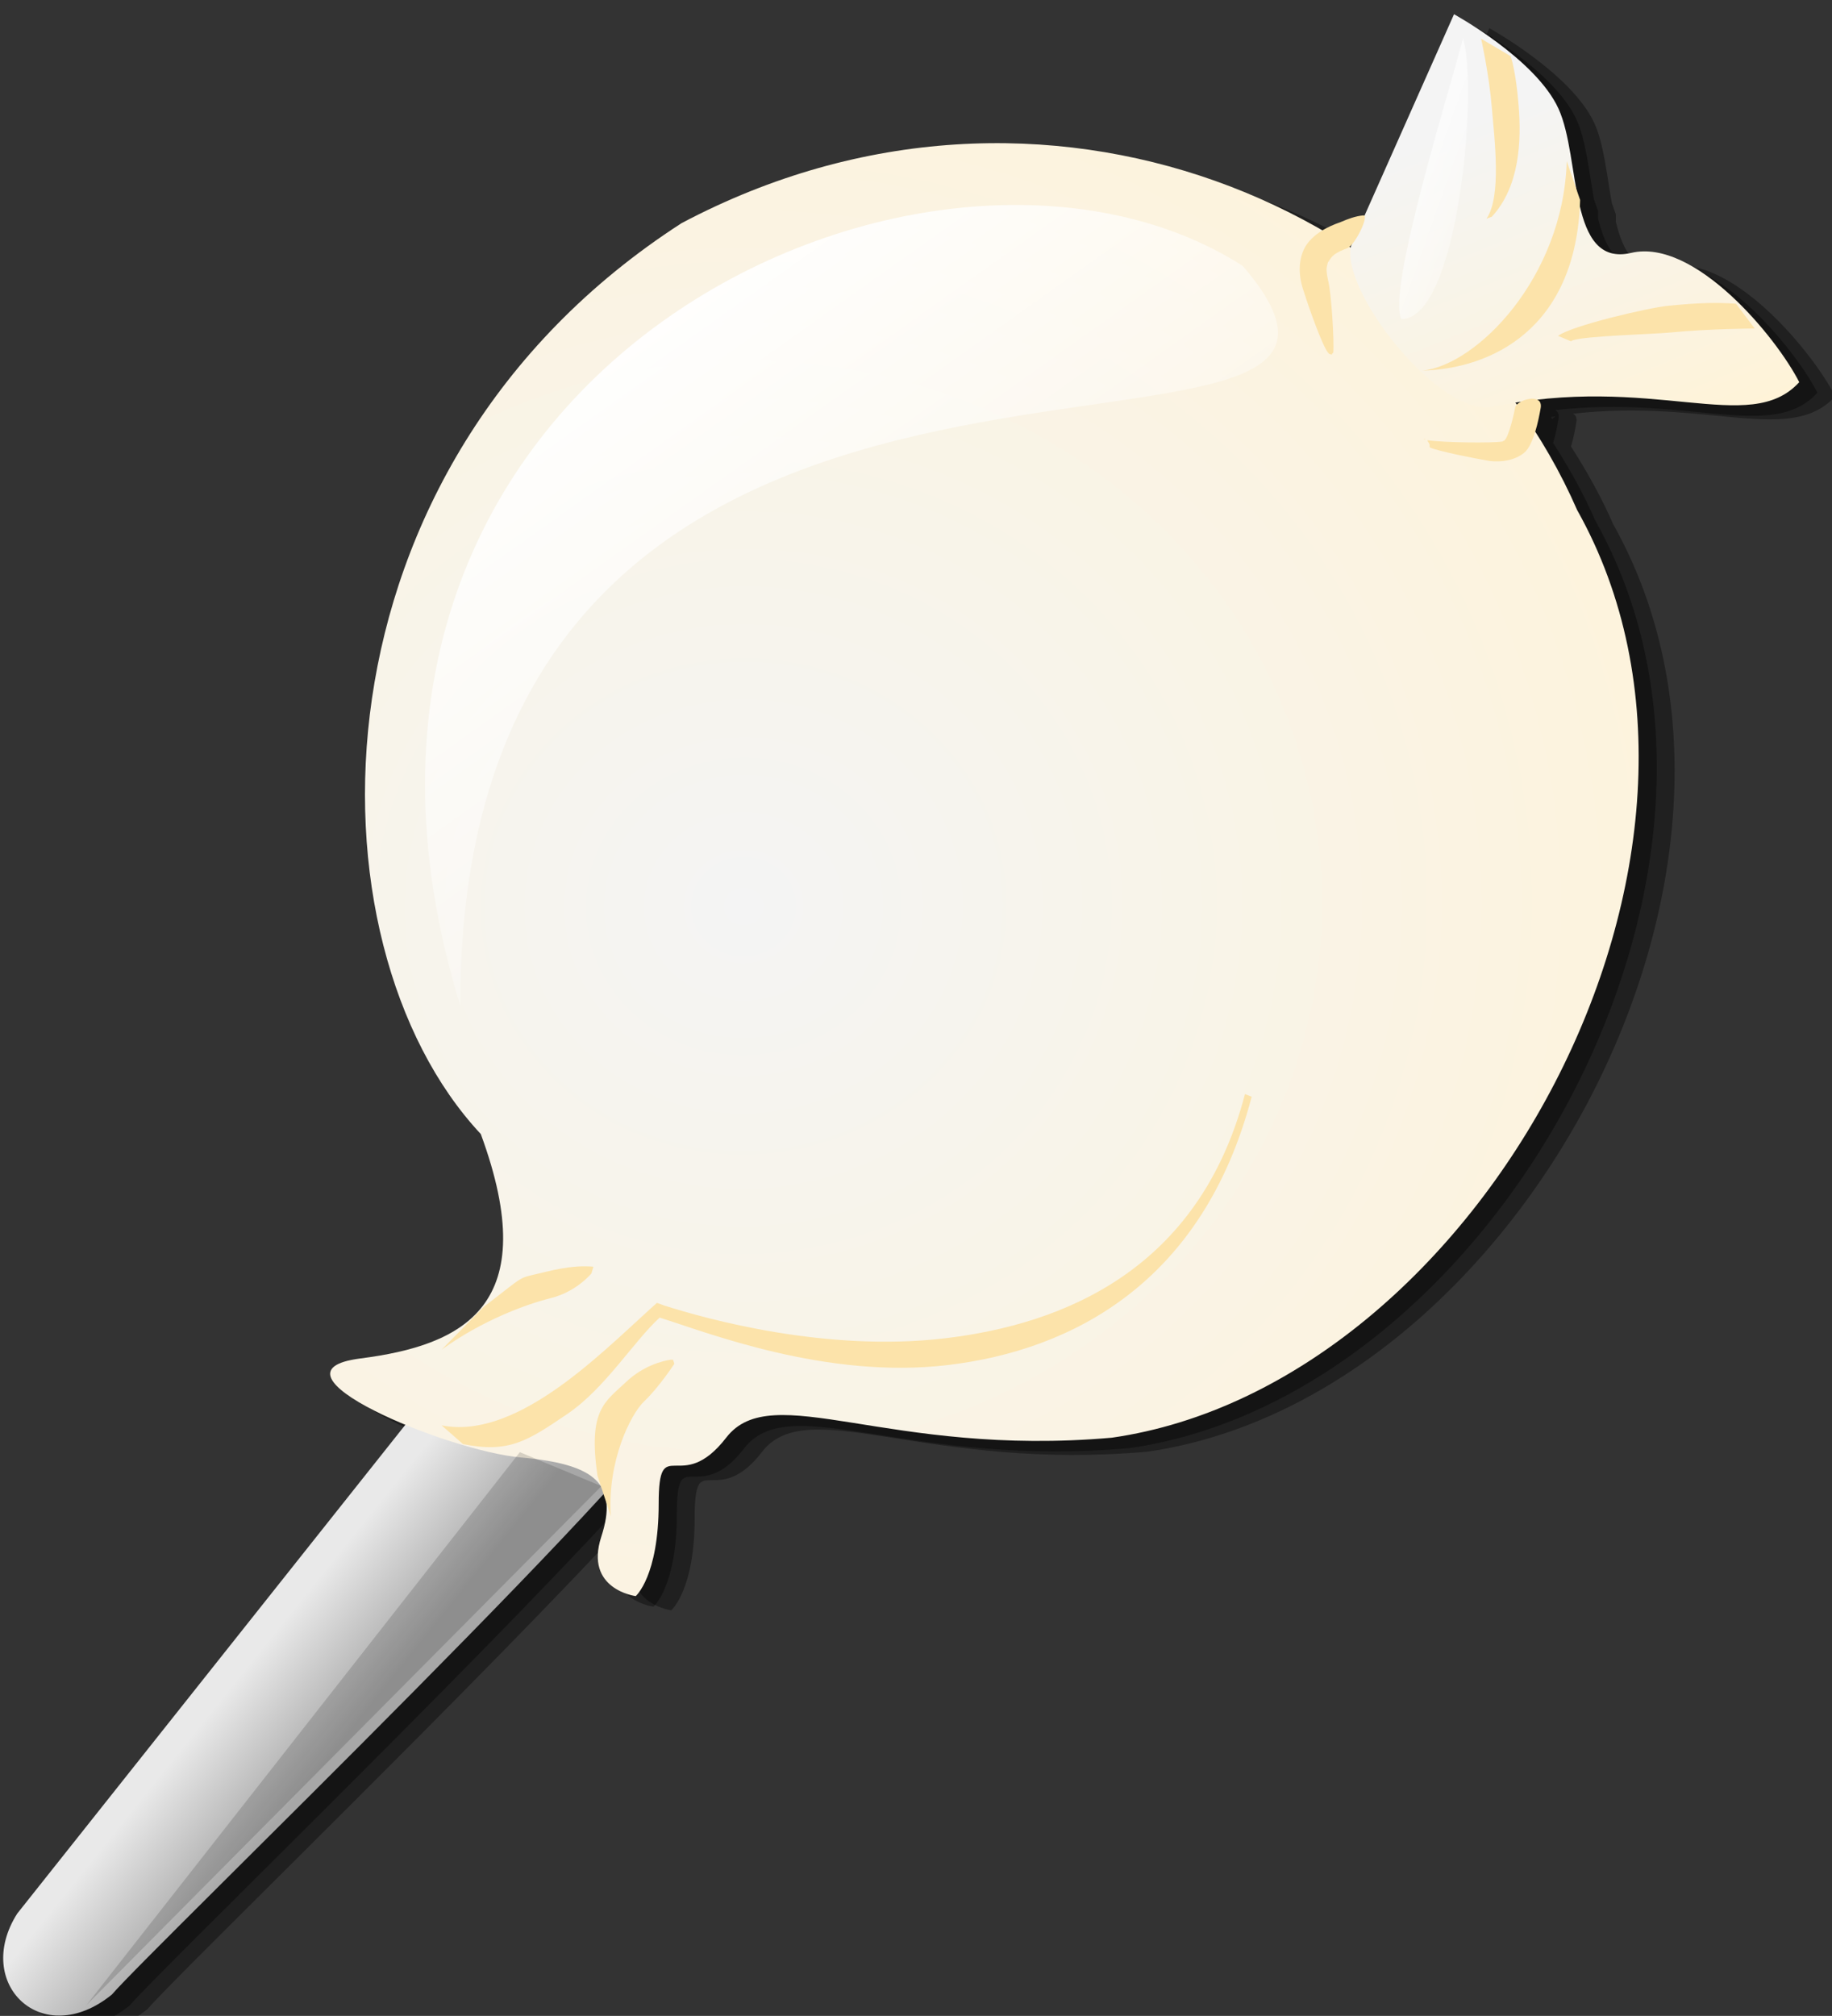 <?xml version="1.0" encoding="UTF-8" standalone="no"?>
<!-- Created with Inkscape (http://www.inkscape.org/) -->
<svg
   xmlns:dc="http://purl.org/dc/elements/1.1/"
   xmlns:cc="http://creativecommons.org/ns#"
   xmlns:rdf="http://www.w3.org/1999/02/22-rdf-syntax-ns#"
   xmlns:svg="http://www.w3.org/2000/svg"
   xmlns="http://www.w3.org/2000/svg"
   xmlns:xlink="http://www.w3.org/1999/xlink"
   xmlns:sodipodi="http://sodipodi.sourceforge.net/DTD/sodipodi-0.dtd"
   xmlns:inkscape="http://www.inkscape.org/namespaces/inkscape"
   id="svg1"
   sodipodi:version="0.32"
   inkscape:version="0.46"
   width="85.581"
   height="94.135"
   sodipodi:docbase="/home/nicu/Desktop/svg/game_elements"
   sodipodi:docname="white.svg"
   version="1.0"
   inkscape:output_extension="org.inkscape.output.svg.inkscape">
  <rect width="100%" height="100%" fill="#333333" stroke="none"/>
  <defs
     id="defs3">
    <inkscape:perspective
       sodipodi:type="inkscape:persp3d"
       inkscape:vp_x="0 : 150 : 1"
       inkscape:vp_y="0 : 1000 : 0"
       inkscape:vp_z="300 : 150 : 1"
       inkscape:persp3d-origin="150 : 100 : 1"
       id="perspective185" />
    <linearGradient
       id="linearGradient4889">
      <stop
         style="stop-color: rgb(167, 167, 167); stop-opacity: 1;"
         offset="0"
         id="stop4891" />
      <stop
         style="stop-color: rgb(233, 233, 233); stop-opacity: 1;"
         offset="1"
         id="stop4893" />
    </linearGradient>
    <linearGradient
       id="linearGradient2193">
      <stop
         style="stop-color: rgb(255, 255, 255); stop-opacity: 1;"
         offset="0"
         id="stop2195" />
      <stop
         style="stop-color: rgb(255, 255, 255); stop-opacity: 0;"
         offset="1"
         id="stop2197" />
    </linearGradient>
    <linearGradient
       inkscape:collect="always"
       xlink:href="#linearGradient2193"
       id="linearGradient3140"
       gradientUnits="userSpaceOnUse"
       x1="40.463"
       y1="18.538"
       x2="58.824"
       y2="44.385" />
    <linearGradient
       inkscape:collect="always"
       xlink:href="#linearGradient2193"
       id="linearGradient3142"
       gradientUnits="userSpaceOnUse"
       x1="77.608"
       y1="13.04"
       x2="83.678"
       y2="15.179" />
    <radialGradient
       inkscape:collect="always"
       xlink:href="#linearGradient1452"
       id="radialGradient4089"
       cx="47"
       cy="46.832"
       fx="47"
       fy="46.832"
       r="30.563"
       gradientTransform="matrix(1.766,-7.17189e-2,6.7637e-2,1.666,-39.182,-27.633)"
       gradientUnits="userSpaceOnUse" />
    <linearGradient
       inkscape:collect="always"
       xlink:href="#linearGradient1452"
       id="linearGradient4093"
       x1="79.854"
       y1="10.85"
       x2="86.639"
       y2="27.388"
       gradientUnits="userSpaceOnUse" />
    <radialGradient
       inkscape:collect="always"
       xlink:href="#linearGradient1549"
       id="radialGradient4135"
       gradientUnits="userSpaceOnUse"
       gradientTransform="matrix(1.766,-7.17189e-2,6.7637e-2,1.666,-39.182,-27.633)"
       cx="47"
       cy="46.832"
       fx="47"
       fy="46.832"
       r="30.563" />
    <linearGradient
       inkscape:collect="always"
       xlink:href="#linearGradient2193"
       id="linearGradient4137"
       gradientUnits="userSpaceOnUse"
       x1="40.463"
       y1="18.538"
       x2="58.824"
       y2="44.385" />
    <linearGradient
       inkscape:collect="always"
       xlink:href="#linearGradient1549"
       id="linearGradient4139"
       gradientUnits="userSpaceOnUse"
       x1="79.854"
       y1="10.85"
       x2="86.639"
       y2="27.388" />
    <linearGradient
       inkscape:collect="always"
       xlink:href="#linearGradient2193"
       id="linearGradient4141"
       gradientUnits="userSpaceOnUse"
       x1="77.608"
       y1="13.04"
       x2="83.678"
       y2="15.179" />
    <radialGradient
       inkscape:collect="always"
       xlink:href="#linearGradient1524"
       id="radialGradient4165"
       gradientUnits="userSpaceOnUse"
       gradientTransform="matrix(1.766,-7.17189e-2,6.7637e-2,1.666,-39.182,-27.633)"
       cx="47"
       cy="46.832"
       fx="47"
       fy="46.832"
       r="30.563" />
    <linearGradient
       inkscape:collect="always"
       xlink:href="#linearGradient2193"
       id="linearGradient4167"
       gradientUnits="userSpaceOnUse"
       x1="40.463"
       y1="18.538"
       x2="58.824"
       y2="44.385" />
    <linearGradient
       inkscape:collect="always"
       xlink:href="#linearGradient1524"
       id="linearGradient4169"
       gradientUnits="userSpaceOnUse"
       x1="79.854"
       y1="10.85"
       x2="86.639"
       y2="27.388" />
    <linearGradient
       inkscape:collect="always"
       xlink:href="#linearGradient2193"
       id="linearGradient4171"
       gradientUnits="userSpaceOnUse"
       x1="77.608"
       y1="13.04"
       x2="83.678"
       y2="15.179" />
    <radialGradient
       inkscape:collect="always"
       xlink:href="#linearGradient2198"
       id="radialGradient4195"
       gradientUnits="userSpaceOnUse"
       gradientTransform="matrix(1.766,-7.17189e-2,6.7637e-2,1.666,-39.182,-27.633)"
       cx="47"
       cy="46.832"
       fx="47"
       fy="46.832"
       r="30.563" />
    <linearGradient
       inkscape:collect="always"
       xlink:href="#linearGradient2193"
       id="linearGradient4197"
       gradientUnits="userSpaceOnUse"
       x1="40.463"
       y1="18.538"
       x2="58.824"
       y2="44.385" />
    <linearGradient
       inkscape:collect="always"
       xlink:href="#linearGradient2198"
       id="linearGradient4199"
       gradientUnits="userSpaceOnUse"
       x1="79.854"
       y1="10.85"
       x2="86.639"
       y2="27.388" />
    <linearGradient
       inkscape:collect="always"
       xlink:href="#linearGradient2193"
       id="linearGradient4201"
       gradientUnits="userSpaceOnUse"
       x1="77.608"
       y1="13.04"
       x2="83.678"
       y2="15.179" />
    <radialGradient
       inkscape:collect="always"
       xlink:href="#linearGradient1541"
       id="radialGradient4225"
       gradientUnits="userSpaceOnUse"
       gradientTransform="matrix(1.766,-7.17189e-2,6.7637e-2,1.666,-39.182,-27.633)"
       cx="47"
       cy="46.832"
       fx="47"
       fy="46.832"
       r="30.563" />
    <linearGradient
       inkscape:collect="always"
       xlink:href="#linearGradient2193"
       id="linearGradient4227"
       gradientUnits="userSpaceOnUse"
       x1="40.463"
       y1="18.538"
       x2="58.824"
       y2="44.385" />
    <linearGradient
       inkscape:collect="always"
       xlink:href="#linearGradient1541"
       id="linearGradient4229"
       gradientUnits="userSpaceOnUse"
       x1="79.854"
       y1="10.85"
       x2="86.639"
       y2="27.388" />
    <linearGradient
       inkscape:collect="always"
       xlink:href="#linearGradient2193"
       id="linearGradient4231"
       gradientUnits="userSpaceOnUse"
       x1="77.608"
       y1="13.04"
       x2="83.678"
       y2="15.179" />
    <radialGradient
       inkscape:collect="always"
       xlink:href="#linearGradient1516"
       id="radialGradient4255"
       gradientUnits="userSpaceOnUse"
       gradientTransform="matrix(1.766,-7.17189e-2,6.7637e-2,1.666,-39.182,-27.633)"
       cx="47"
       cy="46.832"
       fx="47"
       fy="46.832"
       r="30.563" />
    <linearGradient
       inkscape:collect="always"
       xlink:href="#linearGradient2193"
       id="linearGradient4257"
       gradientUnits="userSpaceOnUse"
       x1="40.463"
       y1="18.538"
       x2="58.824"
       y2="44.385" />
    <linearGradient
       inkscape:collect="always"
       xlink:href="#linearGradient1516"
       id="linearGradient4259"
       gradientUnits="userSpaceOnUse"
       x1="79.854"
       y1="10.85"
       x2="86.639"
       y2="27.388" />
    <linearGradient
       inkscape:collect="always"
       xlink:href="#linearGradient2193"
       id="linearGradient4261"
       gradientUnits="userSpaceOnUse"
       x1="77.608"
       y1="13.04"
       x2="83.678"
       y2="15.179" />
    <radialGradient
       inkscape:collect="always"
       xlink:href="#linearGradient1480"
       id="radialGradient4285"
       gradientUnits="userSpaceOnUse"
       gradientTransform="matrix(1.766,-7.17189e-2,6.7637e-2,1.666,-39.182,-27.633)"
       cx="47"
       cy="46.832"
       fx="47"
       fy="46.832"
       r="30.563" />
    <linearGradient
       inkscape:collect="always"
       xlink:href="#linearGradient2193"
       id="linearGradient4287"
       gradientUnits="userSpaceOnUse"
       x1="40.463"
       y1="18.538"
       x2="58.824"
       y2="44.385" />
    <linearGradient
       inkscape:collect="always"
       xlink:href="#linearGradient1480"
       id="linearGradient4289"
       gradientUnits="userSpaceOnUse"
       x1="79.854"
       y1="10.85"
       x2="86.639"
       y2="27.388" />
    <linearGradient
       inkscape:collect="always"
       xlink:href="#linearGradient2193"
       id="linearGradient4291"
       gradientUnits="userSpaceOnUse"
       x1="77.608"
       y1="13.04"
       x2="83.678"
       y2="15.179" />
    <radialGradient
       inkscape:collect="always"
       xlink:href="#linearGradient1533"
       id="radialGradient4315"
       gradientUnits="userSpaceOnUse"
       gradientTransform="matrix(1.766,-7.17189e-2,6.7637e-2,1.666,-39.182,-27.633)"
       cx="47"
       cy="46.832"
       fx="47"
       fy="46.832"
       r="30.563" />
    <linearGradient
       inkscape:collect="always"
       xlink:href="#linearGradient2193"
       id="linearGradient4317"
       gradientUnits="userSpaceOnUse"
       x1="40.463"
       y1="18.538"
       x2="58.824"
       y2="44.385" />
    <linearGradient
       inkscape:collect="always"
       xlink:href="#linearGradient1533"
       id="linearGradient4319"
       gradientUnits="userSpaceOnUse"
       x1="79.854"
       y1="10.85"
       x2="86.639"
       y2="27.388" />
    <linearGradient
       inkscape:collect="always"
       xlink:href="#linearGradient2193"
       id="linearGradient4321"
       gradientUnits="userSpaceOnUse"
       x1="77.608"
       y1="13.04"
       x2="83.678"
       y2="15.179" />
    <radialGradient
       inkscape:collect="always"
       xlink:href="#linearGradient1496"
       id="radialGradient4345"
       gradientUnits="userSpaceOnUse"
       gradientTransform="matrix(1.766,-7.17189e-2,6.7637e-2,1.666,-39.182,-27.633)"
       cx="47"
       cy="46.832"
       fx="47"
       fy="46.832"
       r="30.563" />
    <linearGradient
       inkscape:collect="always"
       xlink:href="#linearGradient2193"
       id="linearGradient4347"
       gradientUnits="userSpaceOnUse"
       x1="40.463"
       y1="18.538"
       x2="58.824"
       y2="44.385" />
    <linearGradient
       inkscape:collect="always"
       xlink:href="#linearGradient1496"
       id="linearGradient4349"
       gradientUnits="userSpaceOnUse"
       x1="79.854"
       y1="10.85"
       x2="86.639"
       y2="27.388" />
    <linearGradient
       inkscape:collect="always"
       xlink:href="#linearGradient2193"
       id="linearGradient4351"
       gradientUnits="userSpaceOnUse"
       x1="77.608"
       y1="13.04"
       x2="83.678"
       y2="15.179" />
    <linearGradient
       id="linearGradient2198">
      <stop
         id="stop2200"
         offset="0"
         style="stop-color: rgb(255, 60, 73); stop-opacity: 1;" />
      <stop
         id="stop2202"
         offset="1"
         style="stop-color: rgb(180, 0, 12); stop-opacity: 1;" />
    </linearGradient>
    <linearGradient
       id="linearGradient1452">
      <stop
         style="stop-color: rgb(92, 92, 241); stop-opacity: 1;"
         offset="0"
         id="stop1454" />
      <stop
         style="stop-color: rgb(17, 16, 179); stop-opacity: 1;"
         offset="1"
         id="stop1456" />
    </linearGradient>
    <linearGradient
       id="linearGradient1480">
      <stop
         id="stop1482"
         offset="0"
         style="stop-color: rgb(169, 169, 169); stop-opacity: 1;" />
      <stop
         id="stop1484"
         offset="1"
         style="stop-color: rgb(114, 114, 114); stop-opacity: 1;" />
    </linearGradient>
    <linearGradient
       id="linearGradient1496">
      <stop
         id="stop1498"
         offset="0"
         style="stop-color:#f4f4f4;stop-opacity:1;" />
      <stop
         id="stop1500"
         offset="1"
         style="stop-color:#fff3d7;stop-opacity:1;" />
    </linearGradient>
    <linearGradient
       id="linearGradient1516">
      <stop
         id="stop1518"
         offset="0"
         style="stop-color: rgb(70, 241, 70); stop-opacity: 1;" />
      <stop
         id="stop1520"
         offset="1"
         style="stop-color: rgb(13, 171, 13); stop-opacity: 1;" />
    </linearGradient>
    <linearGradient
       id="linearGradient1524">
      <stop
         id="stop1526"
         offset="0"
         style="stop-color: rgb(240, 236, 94); stop-opacity: 1;" />
      <stop
         id="stop1528"
         offset="1"
         style="stop-color: rgb(199, 194, 18); stop-opacity: 1;" />
    </linearGradient>
    <linearGradient
       id="linearGradient1533">
      <stop
         id="stop1535"
         offset="0"
         style="stop-color: rgb(218, 97, 220); stop-opacity: 1;" />
      <stop
         id="stop1537"
         offset="1"
         style="stop-color: rgb(130, 30, 131); stop-opacity: 1;" />
    </linearGradient>
    <linearGradient
       id="linearGradient1541">
      <stop
         id="stop1543"
         offset="0"
         style="stop-color: rgb(239, 76, 164); stop-opacity: 1;" />
      <stop
         id="stop1545"
         offset="1"
         style="stop-color: rgb(162, 14, 94); stop-opacity: 1;" />
    </linearGradient>
    <linearGradient
       id="linearGradient1549">
      <stop
         id="stop1551"
         offset="0"
         style="stop-color: rgb(55, 237, 233); stop-opacity: 1;" />
      <stop
         id="stop1553"
         offset="1"
         style="stop-color: rgb(15, 176, 172); stop-opacity: 1;" />
    </linearGradient>
    <linearGradient
       inkscape:collect="always"
       xlink:href="#linearGradient4889"
       id="linearGradient4895"
       x1="26.583"
       y1="86.702"
       x2="22.759"
       y2="82.878"
       gradientUnits="userSpaceOnUse" />
    <linearGradient
       inkscape:collect="always"
       xlink:href="#linearGradient4889"
       id="linearGradient4897"
       x1="28.45"
       y1="86.011"
       x2="23.911"
       y2="82.334"
       gradientUnits="userSpaceOnUse" />
    <linearGradient
       inkscape:collect="always"
       xlink:href="#linearGradient4889"
       id="linearGradient4899"
       x1="30.195"
       y1="85.57"
       x2="24.94"
       y2="81.01"
       gradientUnits="userSpaceOnUse" />
    <linearGradient
       inkscape:collect="always"
       xlink:href="#linearGradient4889"
       id="linearGradient4901"
       x1="28.45"
       y1="86.305"
       x2="24.205"
       y2="82.334"
       gradientUnits="userSpaceOnUse" />
    <linearGradient
       inkscape:collect="always"
       xlink:href="#linearGradient4889"
       id="linearGradient4903"
       x1="28.45"
       y1="86.747"
       x2="23.764"
       y2="82.922"
       gradientUnits="userSpaceOnUse" />
    <linearGradient
       inkscape:collect="always"
       xlink:href="#linearGradient4889"
       id="linearGradient4905"
       x1="28.45"
       y1="85.717"
       x2="24.058"
       y2="82.187"
       gradientUnits="userSpaceOnUse" />
    <linearGradient
       inkscape:collect="always"
       xlink:href="#linearGradient4889"
       id="linearGradient4907"
       x1="27.694"
       y1="86.599"
       x2="23.617"
       y2="83.069"
       gradientUnits="userSpaceOnUse" />
    <linearGradient
       inkscape:collect="always"
       xlink:href="#linearGradient4889"
       id="linearGradient4909"
       x1="26.224"
       y1="88.953"
       x2="22.146"
       y2="85.423"
       gradientUnits="userSpaceOnUse" />
    <linearGradient
       inkscape:collect="always"
       xlink:href="#linearGradient4889"
       id="linearGradient4911"
       x1="26.959"
       y1="87.776"
       x2="22.587"
       y2="83.364"
       gradientUnits="userSpaceOnUse" />
    <linearGradient
       inkscape:collect="always"
       xlink:href="#linearGradient1452"
       id="linearGradient5788"
       x1="-531"
       y1="-154.5"
       x2="-421"
       y2="-154.5"
       gradientUnits="userSpaceOnUse" />
    <linearGradient
       inkscape:collect="always"
       xlink:href="#linearGradient4889"
       id="linearGradient3296"
       gradientUnits="userSpaceOnUse"
       x1="28.45"
       y1="85.717"
       x2="24.058"
       y2="82.187" />
    <radialGradient
       inkscape:collect="always"
       xlink:href="#linearGradient1496"
       id="radialGradient3298"
       gradientUnits="userSpaceOnUse"
       gradientTransform="matrix(1.766,-7.17189e-2,6.7637e-2,1.666,-39.182,-27.633)"
       cx="47"
       cy="46.832"
       fx="47"
       fy="46.832"
       r="30.563" />
    <linearGradient
       inkscape:collect="always"
       xlink:href="#linearGradient2193"
       id="linearGradient3300"
       gradientUnits="userSpaceOnUse"
       x1="40.463"
       y1="18.538"
       x2="58.824"
       y2="44.385" />
    <linearGradient
       inkscape:collect="always"
       xlink:href="#linearGradient1496"
       id="linearGradient3302"
       gradientUnits="userSpaceOnUse"
       x1="79.854"
       y1="10.85"
       x2="86.639"
       y2="27.388" />
    <linearGradient
       inkscape:collect="always"
       xlink:href="#linearGradient2193"
       id="linearGradient3304"
       gradientUnits="userSpaceOnUse"
       x1="77.608"
       y1="13.04"
       x2="83.678"
       y2="15.179" />
    <linearGradient
       inkscape:collect="always"
       xlink:href="#linearGradient4889"
       id="linearGradient3316"
       gradientUnits="userSpaceOnUse"
       x1="28.45"
       y1="85.717"
       x2="24.058"
       y2="82.187" />
    <radialGradient
       inkscape:collect="always"
       xlink:href="#linearGradient1496"
       id="radialGradient3318"
       gradientUnits="userSpaceOnUse"
       gradientTransform="matrix(1.766,-7.17189e-2,6.7637e-2,1.666,-39.182,-27.633)"
       cx="47"
       cy="46.832"
       fx="47"
       fy="46.832"
       r="30.563" />
    <linearGradient
       inkscape:collect="always"
       xlink:href="#linearGradient2193"
       id="linearGradient3320"
       gradientUnits="userSpaceOnUse"
       x1="40.463"
       y1="18.538"
       x2="58.824"
       y2="44.385" />
    <linearGradient
       inkscape:collect="always"
       xlink:href="#linearGradient1496"
       id="linearGradient3322"
       gradientUnits="userSpaceOnUse"
       x1="79.854"
       y1="10.85"
       x2="86.639"
       y2="27.388" />
    <linearGradient
       inkscape:collect="always"
       xlink:href="#linearGradient2193"
       id="linearGradient3324"
       gradientUnits="userSpaceOnUse"
       x1="77.608"
       y1="13.04"
       x2="83.678"
       y2="15.179" />
    <linearGradient
       inkscape:collect="always"
       xlink:href="#linearGradient2193"
       id="linearGradient3328"
       gradientUnits="userSpaceOnUse"
       x1="77.608"
       y1="13.04"
       x2="83.678"
       y2="15.179"
       gradientTransform="translate(-12.247,-4.692)" />
    <linearGradient
       inkscape:collect="always"
       xlink:href="#linearGradient1496"
       id="linearGradient3331"
       gradientUnits="userSpaceOnUse"
       x1="79.854"
       y1="10.85"
       x2="86.639"
       y2="27.388"
       gradientTransform="translate(-12.247,-4.692)" />
    <linearGradient
       inkscape:collect="always"
       xlink:href="#linearGradient2193"
       id="linearGradient3335"
       gradientUnits="userSpaceOnUse"
       x1="40.463"
       y1="18.538"
       x2="58.824"
       y2="44.385"
       gradientTransform="translate(-12.247,-4.692)" />
    <radialGradient
       inkscape:collect="always"
       xlink:href="#linearGradient1496"
       id="radialGradient3338"
       gradientUnits="userSpaceOnUse"
       gradientTransform="matrix(1.766,-7.17189e-2,6.7637e-2,1.666,-51.429,-32.326)"
       cx="47"
       cy="46.832"
       fx="47"
       fy="46.832"
       r="30.563" />
    <linearGradient
       inkscape:collect="always"
       xlink:href="#linearGradient4889"
       id="linearGradient3341"
       gradientUnits="userSpaceOnUse"
       x1="28.45"
       y1="85.717"
       x2="24.058"
       y2="82.187"
       gradientTransform="translate(-12.247,-4.692)" />
  </defs>
  <sodipodi:namedview
     id="base"
     pagecolor="#ffffff"
     bordercolor="#666666"
     borderopacity="1.0"
     inkscape:pageopacity="0.0"
     inkscape:pageshadow="2"
     inkscape:zoom="1.8266925"
     inkscape:cx="-15.599847"
     inkscape:cy="-60.90584"
     inkscape:window-width="1920"
     inkscape:window-height="992"
     inkscape:window-x="-5"
     inkscape:window-y="0"
     inkscape:current-layer="svg1"
     showgrid="false" />
  <path
     style="fill:#000000;fill-opacity:0.376;fill-rule:evenodd;stroke:none;stroke-width:1.25;stroke-linejoin:round;stroke-dasharray:none"
     d="M 69.575,1.318 C 69.575,1.318 66.347,8.566 65.388,10.724 C 65.386,10.724 65.358,10.724 65.356,10.724 C 64.989,10.757 64.629,10.892 64.294,11.037 C 64.003,11.137 63.72,11.279 63.45,11.443 C 55.005,6.57 43.91,5.596 33.513,11.099 C 15.822,22.504 15.767,44.681 24.138,53.631 C 27.086,61.645 23.337,63.483 18.513,64.099 C 18.023,64.162 17.647,64.261 17.419,64.381 C 17.394,64.395 17.347,64.428 17.325,64.443 C 17.248,64.498 17.174,64.568 17.138,64.631 C 17.126,64.654 17.113,64.7 17.106,64.724 C 17.105,64.73 17.108,64.749 17.106,64.756 C 17.105,64.768 17.076,64.806 17.075,64.818 C 17.075,64.843 17.101,64.886 17.106,64.912 C 17.109,64.925 17.102,64.961 17.106,64.974 C 17.109,64.981 17.135,64.999 17.138,65.006 C 17.143,65.019 17.162,65.054 17.169,65.068 C 17.176,65.082 17.192,65.117 17.2,65.131 C 17.214,65.152 17.247,65.203 17.263,65.224 C 17.724,65.823 19.06,66.555 20.606,67.193 L 2.481,90.037 C 0.404,93.309 3.633,96.45 6.888,93.818 C 8.286,92.192 22.664,78.282 29.856,70.443 L 30.013,70.912 C 30.041,71.337 29.954,71.824 29.763,72.412 C 29.442,73.394 29.637,74.06 29.981,74.474 C 30.504,75.079 31.356,75.193 31.356,75.193 C 31.356,75.193 32.45,74.271 32.45,70.881 C 32.45,70.033 32.509,69.581 32.638,69.349 C 32.646,69.336 32.66,69.299 32.669,69.287 C 32.673,69.281 32.695,69.261 32.7,69.256 C 32.705,69.251 32.726,69.229 32.731,69.224 C 32.747,69.211 32.778,69.203 32.794,69.193 C 32.799,69.19 32.819,69.165 32.825,69.162 C 32.831,69.159 32.85,69.164 32.856,69.162 C 32.869,69.158 32.906,69.134 32.919,69.131 C 32.932,69.128 32.968,69.133 32.981,69.131 C 33.488,69.057 34.367,69.391 35.606,67.787 C 35.665,67.711 35.73,67.634 35.794,67.568 C 38.071,65.262 43.479,68.683 53.606,67.787 C 70.761,65.321 84.382,40.548 75.356,24.474 C 74.804,23.209 74.13,22.011 73.388,20.849 C 73.515,20.44 73.589,20.002 73.638,19.724 C 73.675,19.509 73.608,19.377 73.481,19.318 C 79.779,18.608 83.634,20.8 85.731,18.506 C 84.67,16.416 80.827,11.778 77.856,12.474 C 76.406,12.814 75.829,11.776 75.481,10.349 C 75.488,10.236 75.478,10.123 75.481,10.006 L 75.294,9.474 C 75.059,8.164 74.922,6.721 74.481,5.756 C 73.42,3.434 69.575,1.318 69.575,1.318 z M 64.731,12.162 C 64.735,12.159 64.759,12.165 64.763,12.162 C 64.759,12.178 64.765,12.208 64.763,12.224 C 64.751,12.217 64.743,12.2 64.731,12.193 C 64.738,12.187 64.725,12.168 64.731,12.162 z M 72.638,19.443 C 72.634,19.445 72.641,19.472 72.638,19.474 C 72.623,19.484 72.588,19.495 72.575,19.506 C 72.569,19.511 72.55,19.532 72.544,19.537 C 72.538,19.542 72.518,19.563 72.513,19.568 C 72.493,19.541 72.47,19.502 72.45,19.474 C 72.516,19.464 72.572,19.453 72.638,19.443 z"
     id="path4325" />
  <path
     id="path4327"
     d="M 68.742,1.151 C 68.742,1.151 65.514,8.399 64.554,10.558 C 64.553,10.557 64.525,10.558 64.523,10.558 C 64.156,10.59 63.796,10.725 63.461,10.87 C 63.17,10.97 62.887,11.113 62.617,11.276 C 54.171,6.403 43.077,5.429 32.679,10.933 C 14.989,22.337 14.934,44.515 23.304,53.464 C 26.253,61.478 22.504,63.316 17.679,63.933 C 17.189,63.995 16.814,64.095 16.586,64.214 C 16.56,64.228 16.514,64.262 16.492,64.276 C 16.415,64.331 16.341,64.401 16.304,64.464 C 16.292,64.487 16.28,64.534 16.273,64.558 C 16.272,64.564 16.274,64.583 16.273,64.589 C 16.272,64.601 16.242,64.639 16.242,64.651 C 16.242,64.677 16.268,64.719 16.273,64.745 C 16.276,64.758 16.269,64.794 16.273,64.808 C 16.276,64.814 16.302,64.832 16.304,64.839 C 16.31,64.853 16.329,64.888 16.336,64.901 C 16.343,64.915 16.358,64.95 16.367,64.964 C 16.381,64.985 16.414,65.036 16.429,65.058 C 16.891,65.657 18.227,66.388 19.773,67.026 L 1.648,89.87 C -0.429,93.143 2.8,96.283 6.054,93.651 C 7.453,92.026 21.83,78.115 29.023,70.276 L 29.179,70.745 C 29.208,71.17 29.121,71.658 28.929,72.245 C 28.609,73.228 28.803,73.893 29.148,74.308 C 29.671,74.912 30.523,75.026 30.523,75.026 C 30.523,75.026 31.617,74.105 31.617,70.714 C 31.617,69.866 31.676,69.414 31.804,69.183 C 31.813,69.169 31.827,69.132 31.836,69.12 C 31.84,69.115 31.862,69.094 31.867,69.089 C 31.872,69.084 31.893,69.062 31.898,69.058 C 31.913,69.045 31.944,69.037 31.961,69.026 C 31.966,69.023 31.986,68.998 31.992,68.995 C 31.998,68.993 32.017,68.998 32.023,68.995 C 32.035,68.991 32.073,68.967 32.086,68.964 C 32.099,68.961 32.135,68.966 32.148,68.964 C 32.655,68.891 33.533,69.224 34.773,67.62 C 34.832,67.544 34.897,67.468 34.961,67.401 C 37.238,65.096 42.646,68.516 52.773,67.62 C 69.928,65.154 83.549,40.381 74.523,24.308 C 73.971,23.042 73.297,21.845 72.554,20.683 C 72.682,20.274 72.756,19.835 72.804,19.558 C 72.842,19.342 72.775,19.211 72.648,19.151 C 78.946,18.441 82.801,20.634 84.898,18.339 C 83.837,16.249 79.994,11.611 77.023,12.308 C 75.573,12.648 74.996,11.609 74.648,10.183 C 74.655,10.069 74.645,9.956 74.648,9.839 L 74.461,9.308 C 74.225,7.997 74.089,6.554 73.648,5.589 C 72.587,3.267 68.742,1.151 68.742,1.151 z M 63.898,11.995 C 63.902,11.992 63.926,11.998 63.929,11.995 C 63.926,12.012 63.932,12.041 63.929,12.058 C 63.918,12.05 63.91,12.034 63.898,12.026 C 63.905,12.021 63.892,12.001 63.898,11.995 z M 71.804,19.276 C 71.801,19.279 71.808,19.305 71.804,19.308 C 71.79,19.317 71.755,19.329 71.742,19.339 C 71.736,19.344 71.717,19.365 71.711,19.37 C 71.705,19.375 71.684,19.396 71.679,19.401 C 71.66,19.374 71.637,19.335 71.617,19.308 C 71.683,19.297 71.739,19.286 71.804,19.276 z"
     style="fill:#000000;fill-opacity:0.376;fill-rule:evenodd;stroke:none;stroke-width:1.25;stroke-linejoin:round;stroke-dasharray:none" />
  <path
     sodipodi:nodetypes="ccccc"
     id="path4331"
     d="M 25.221,58.619 L 0.805,89.356 C -1.272,92.628 1.968,95.773 5.223,93.141 C 7.088,90.973 32.045,66.962 32.25,64.63 C 32.454,62.297 27.059,57.771 25.221,58.619 z"
     style="fill:url(#linearGradient3341);fill-opacity:1;fill-rule:evenodd;stroke:none;stroke-width:1.25;stroke-linejoin:round;stroke-dasharray:none" />
  <path
     sodipodi:nodetypes="ccccccccccc"
     id="path4333"
     d="M 22.46,52.955 C 14.089,44.006 14.151,21.823 31.842,10.419 C 48.729,1.48 67.492,9.637 73.675,23.816 C 82.7,39.889 69.1,64.668 51.945,67.134 C 41.491,68.059 36.074,64.353 33.929,67.127 C 31.785,69.902 30.77,66.826 30.77,70.216 C 30.77,73.607 29.697,74.532 29.697,74.532 C 29.697,74.532 27.285,74.223 28.089,71.758 C 28.893,69.292 27.821,68.367 24.337,68.059 C 20.852,67.75 12.006,64.052 16.831,63.435 C 21.656,62.819 25.409,60.969 22.46,52.955 z"
     style="fill:url(#radialGradient3338);fill-opacity:1;fill-rule:evenodd;stroke:none;stroke-width:1.25;stroke-linejoin:round;stroke-dasharray:none" />
  <path
     sodipodi:nodetypes="ccc"
     id="path4335"
     d="M 21.502,46.967 C 21.417,8.605 69.038,25.208 58.057,12.42 C 43.465,3.077 12.379,17.266 21.502,46.967 z"
     style="fill:url(#linearGradient3335);fill-opacity:1;fill-rule:evenodd;stroke:none;stroke-width:1pt;stroke-linecap:butt;stroke-linejoin:miter;stroke-opacity:1" />
  <path
     sodipodi:nodetypes="cccc"
     id="path4337"
     d="M 4.038,93.631 L 28.096,69.397 L 24.284,67.812 L 4.038,93.631 z"
     style="fill:#000000;fill-opacity:0.15;fill-rule:evenodd;stroke:none;stroke-width:1pt;stroke-linecap:butt;stroke-linejoin:miter;stroke-opacity:1" />
  <path
     sodipodi:nodetypes="ccccccc"
     id="path4339"
     d="M 63.103,11.509 C 63.103,11.509 67.924,0.665 67.924,0.665 C 67.924,0.665 71.744,2.754 72.805,5.076 C 73.866,7.398 73.229,12.506 76.2,11.809 C 79.171,11.113 82.99,15.756 84.051,17.846 C 81.717,20.4 77.227,17.398 69.588,19.023 C 67.041,19.237 62.678,13.598 63.103,11.509 z"
     style="fill:url(#linearGradient3331);fill-opacity:1;fill-rule:evenodd;stroke:none;stroke-width:1.25;stroke-linejoin:round;stroke-dasharray:none" />
  <path
     sodipodi:nodetypes="ccc"
     id="path4341"
     d="M 68.341,1.797 C 69.059,3.95 68.161,14.899 65.469,14.899 C 64.751,13.643 67.802,3.95 68.341,1.797 z"
     style="fill:url(#linearGradient3328);fill-opacity:0.75;fill-rule:evenodd;stroke:none;stroke-width:1pt;stroke-linecap:butt;stroke-linejoin:miter;stroke-opacity:1" />
  <path
     sodipodi:nodetypes="csccsccccccccccssssssssssssssssccsccsssccccsssssssssssssssscssscsssccsccscccsccscscccsssccsccccsccsccc"
     id="path4343"
     d="M 69.19,1.808 C 69.19,1.808 69.561,3.463 69.69,5.027 C 69.813,6.517 70.155,9.162 69.44,10.214 L 69.69,10.12 C 70.982,8.72 71.081,6.613 70.94,4.902 C 70.808,3.297 70.592,2.69 70.565,2.62 L 69.19,1.808 z M 73.19,7.527 C 73.025,12.976 68.972,17.059 66.44,17.308 C 69.637,17.218 73.631,15.397 73.815,9.339 L 73.19,7.527 z M 63.69,10.058 C 63.323,10.09 62.963,10.225 62.628,10.37 C 61.991,10.59 61.33,10.934 60.971,11.527 C 60.616,12.169 60.667,12.946 60.909,13.62 C 61.142,14.368 61.762,16.112 62.034,16.464 C 62.043,16.475 62.057,16.488 62.065,16.495 C 62.069,16.497 62.093,16.525 62.096,16.527 C 62.148,16.538 62.174,16.55 62.19,16.558 C 62.193,16.559 62.22,16.557 62.221,16.558 C 62.223,16.555 62.219,16.53 62.221,16.527 C 62.225,16.522 62.247,16.501 62.253,16.495 C 62.255,16.492 62.282,16.472 62.284,16.464 C 62.285,16.459 62.283,16.439 62.284,16.433 C 62.328,15.995 62.204,13.694 62.034,13.058 C 61.999,12.896 61.963,12.695 61.971,12.527 C 61.975,12.482 61.993,12.413 62.003,12.37 C 62.011,12.336 62.021,12.279 62.034,12.245 C 62.037,12.237 62.061,12.222 62.065,12.214 C 62.127,12.099 62.218,11.981 62.315,11.902 C 62.496,11.762 62.729,11.669 62.94,11.589 C 63.326,11.425 63.976,10.032 63.69,10.058 z M 79.753,14.152 C 79.255,14.163 78.643,14.208 77.94,14.277 C 77.01,14.367 73.417,15.208 72.784,15.683 L 73.378,15.933 C 73.38,15.931 73.406,15.935 73.409,15.933 C 73.412,15.931 73.436,15.903 73.44,15.902 C 74,15.683 77.174,15.61 78.034,15.527 C 79.838,15.35 81.971,15.339 81.971,15.339 L 81.096,14.183 C 81.096,14.183 80.582,14.132 79.753,14.152 z M 70.779,19.032 C 70.746,19.246 70.486,20.395 70.284,20.558 C 70.28,20.56 70.256,20.587 70.253,20.589 C 70.249,20.591 70.225,20.587 70.221,20.589 C 70.217,20.591 70.194,20.619 70.19,20.62 C 70.186,20.621 70.163,20.62 70.159,20.62 C 69.724,20.694 67.48,20.672 66.69,20.558 C 66.693,20.56 66.687,20.586 66.69,20.589 C 66.7,20.6 66.713,20.639 66.721,20.652 C 66.725,20.658 66.749,20.676 66.753,20.683 C 66.754,20.686 66.751,20.71 66.753,20.714 C 66.755,20.722 66.782,20.737 66.784,20.745 C 66.784,20.749 66.784,20.772 66.784,20.777 C 66.784,20.781 66.784,20.803 66.784,20.808 C 66.783,20.812 66.784,20.835 66.784,20.839 C 66.785,20.84 66.783,20.869 66.784,20.87 C 66.788,20.873 66.81,20.899 66.815,20.902 C 67.169,21.063 68.84,21.401 69.596,21.527 C 70.141,21.59 70.748,21.501 71.19,21.152 C 71.639,20.793 71.874,19.614 71.971,19.059 C 72.106,18.292 70.834,18.681 70.779,19.032 z M 66.534,20.495 C 66.536,20.497 66.532,20.525 66.534,20.527 C 66.544,20.529 66.554,20.524 66.565,20.527 C 66.562,20.525 66.568,20.497 66.565,20.495 C 66.56,20.493 66.538,20.497 66.534,20.495 z M 66.628,20.527 C 66.639,20.534 66.648,20.549 66.659,20.558 C 66.639,20.555 66.645,20.53 66.628,20.527 z M 58.159,51.089 C 56,59.307 49.667,61.843 44.128,62.495 C 38.588,63.148 33.004,61.592 31.034,60.964 L 30.69,60.839 L 30.409,61.089 C 29.127,62.254 27.514,63.824 25.784,64.995 C 24.054,66.166 22.275,66.89 20.628,66.558 L 21.628,67.433 C 23.781,67.868 24.643,67.285 26.503,66.027 C 28.263,64.835 29.59,62.65 30.815,61.527 C 33.017,62.214 38.578,64.414 44.253,63.745 C 50.116,63.055 56.196,59.877 58.471,51.214 L 58.159,51.089 z M 26.846,59.152 C 26.471,59.183 25.997,59.264 25.44,59.402 C 24.926,59.529 24.676,59.572 24.471,59.652 C 24.437,59.665 24.38,59.697 24.346,59.714 C 24.057,59.869 23.699,60.183 22.596,61.027 L 20.628,63.027 C 22.496,61.672 24.561,60.907 25.721,60.62 C 26.938,60.319 27.628,59.464 27.628,59.464 L 27.721,59.152 C 27.721,59.152 27.394,59.106 26.846,59.152 z M 31.315,63.495 C 30.993,63.543 30.067,63.756 29.253,64.527 C 28.25,65.475 27.468,65.828 27.909,68.902 L 28.534,70.808 C 28.361,68.242 29.458,66.037 30.096,65.433 C 30.783,64.783 31.503,63.683 31.503,63.683 L 31.44,63.495 C 31.422,63.497 31.365,63.488 31.315,63.495 z"
     style="fill:#fce3aa;fill-opacity:1;fill-rule:evenodd;stroke:none;stroke-width:1pt;stroke-linecap:butt;stroke-linejoin:miter;stroke-opacity:1" />
</svg>
